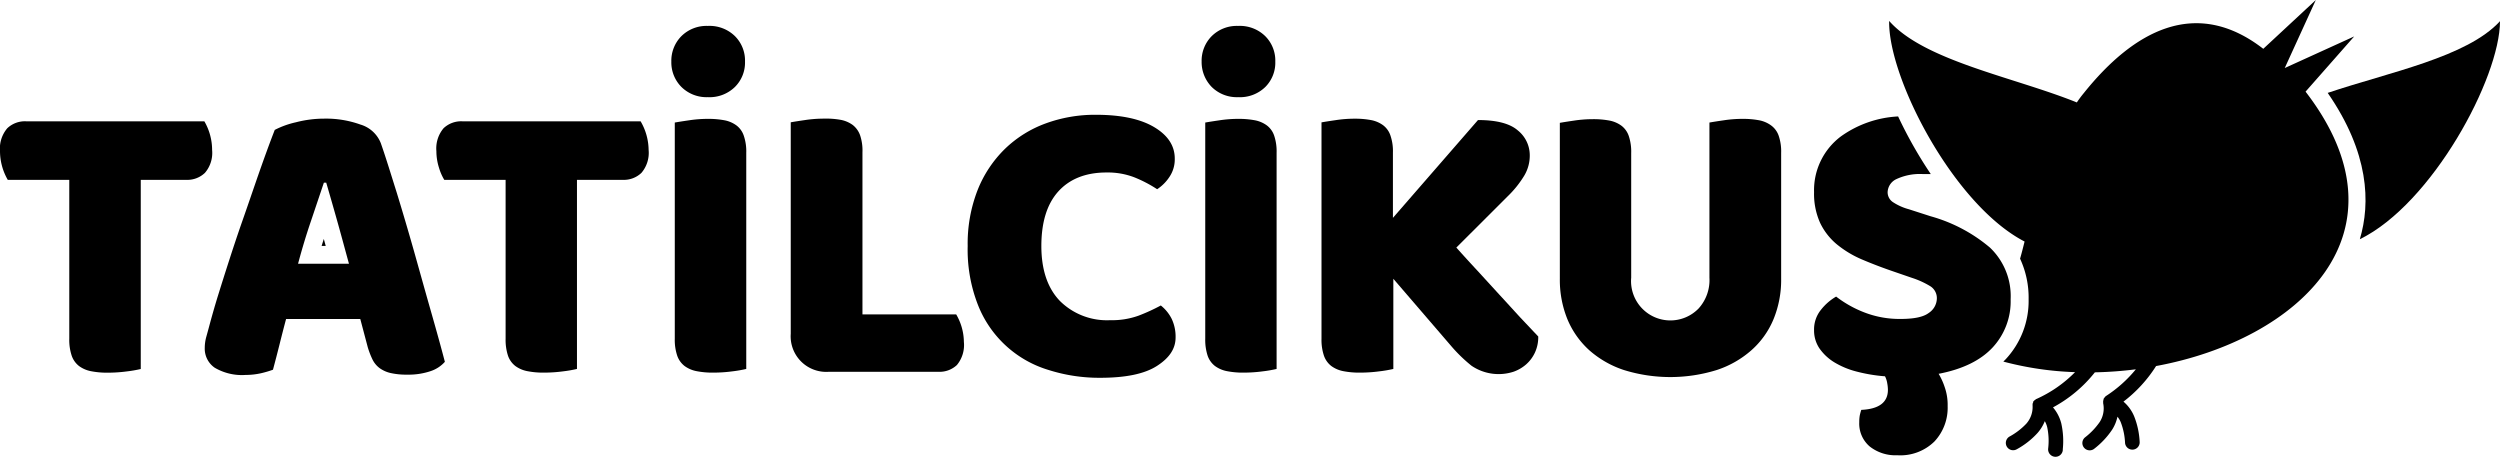 <svg xmlns="http://www.w3.org/2000/svg" viewBox="0 0 421.47 77.03"><defs><style>.cls-1{fill-rule:evenodd;}</style></defs><title>tatilcikus-logo-black</title><g id="Layer_2" data-name="Layer 2"><g id="Layer_1-2" data-name="Layer 1"><g id="Layer_2-2" data-name="Layer 2"><g id="Layer_1-2-2" data-name="Layer 1-2"><path d="M54.22,41.46h.69c-.11-.39-.21-.79-.32-1.18C54.46,40.67,54.34,41.07,54.22,41.46Z"/><path d="M34.45,20.45H4.37a4.31,4.31,0,0,0-3.14,1.17A5.27,5.27,0,0,0,0,25.49a9.75,9.75,0,0,0,1.31,4.83H11.68V57.09A8.39,8.39,0,0,0,12.1,60a3.75,3.75,0,0,0,1.24,1.72,5,5,0,0,0,2,.86,13.89,13.89,0,0,0,2.8.25,24.49,24.49,0,0,0,3.21-.21,21.13,21.13,0,0,0,2.38-.41V30.32h7.69a4.28,4.28,0,0,0,3.13-1.18,5.16,5.16,0,0,0,1.21-3.86,9.64,9.64,0,0,0-1.31-4.83Z"/><path d="M69.78,42.29q-1.44-5.07-2.9-9.83c-1-3.17-1.86-6-2.69-8.35A5.3,5.3,0,0,0,60.77,21a17.09,17.09,0,0,0-6.1-1,19,19,0,0,0-4.8.62,14.64,14.64,0,0,0-3.55,1.28c-.32.83-.77,2-1.35,3.59s-1.2,3.34-1.89,5.34S41.65,35,40.87,37.22s-1.52,4.45-2.21,6.59-1.32,4.13-1.9,6-1,3.38-1.34,4.62c-.23.87-.44,1.63-.62,2.28a7,7,0,0,0-.28,1.93A3.89,3.89,0,0,0,36.21,62a9.06,9.06,0,0,0,5.21,1.21,11.91,11.91,0,0,0,2.6-.29,17,17,0,0,0,2-.59c.37-1.38.74-2.8,1.11-4.28s.73-2.89,1.1-4.27H60.74L62,58.54a14.05,14.05,0,0,0,.8,2.07A4,4,0,0,0,64,62.06a5.11,5.11,0,0,0,1.86.83,12,12,0,0,0,2.8.27,11.61,11.61,0,0,0,3.93-.59A5.57,5.57,0,0,0,75,61c-.66-2.53-1.47-5.44-2.41-8.73S70.73,45.66,69.78,42.29ZM50.25,44.46c.65-2.44,1.37-4.84,2.18-7.21L54.6,30.8H55c.55,1.89,1.16,4,1.83,6.38s1.32,4.8,2,7.28Z"/><path d="M108,20.45H77.92a4.31,4.31,0,0,0-3.14,1.17,5.28,5.28,0,0,0-1.21,3.87A9.22,9.22,0,0,0,74,28.25a8.66,8.66,0,0,0,.9,2.07H85.24V57.09a8.63,8.63,0,0,0,.41,2.9,3.75,3.75,0,0,0,1.24,1.72,5,5,0,0,0,2,.86,13.79,13.79,0,0,0,2.79.25,24.49,24.49,0,0,0,3.21-.21,21.13,21.13,0,0,0,2.38-.41V30.32H105a4.28,4.28,0,0,0,3.14-1.18,5.2,5.2,0,0,0,1.21-3.86A9.79,9.79,0,0,0,108,20.45Z"/><path d="M119.32,16.38a6.11,6.11,0,0,0,4.59-1.73,5.79,5.79,0,0,0,1.69-4.27,5.81,5.81,0,0,0-1.69-4.28,6.11,6.11,0,0,0-4.59-1.73,6,6,0,0,0-4.45,1.73,5.89,5.89,0,0,0-1.69,4.28,5.87,5.87,0,0,0,1.69,4.27A6,6,0,0,0,119.32,16.38Z"/><path d="M124.15,21.14a5,5,0,0,0-2-.86,14.57,14.57,0,0,0-2.8-.24,21,21,0,0,0-3.17.24c-1.11.16-1.91.29-2.42.38V57.09a8.39,8.39,0,0,0,.42,2.9,3.75,3.75,0,0,0,1.24,1.72,5,5,0,0,0,2,.86,13.89,13.89,0,0,0,2.8.25,24.49,24.49,0,0,0,3.21-.21,21.13,21.13,0,0,0,2.38-.41V25.76a8.11,8.11,0,0,0-.42-2.89A3.59,3.59,0,0,0,124.15,21.14Z"/><path d="M161.2,53H145.4V25.69A8.08,8.08,0,0,0,145,22.8a3.83,3.83,0,0,0-1.24-1.73,5,5,0,0,0-2-.86,13.68,13.68,0,0,0-2.86-.21,21.28,21.28,0,0,0-3.18.24c-1.1.16-1.91.29-2.41.38V56.26a6,6,0,0,0,5.55,6.42,6.31,6.31,0,0,0,.87,0h18.49a4.26,4.26,0,0,0,3.1-1.14,5.29,5.29,0,0,0,1.18-3.9A9.4,9.4,0,0,0,161.2,53Z"/><path d="M195.7,51.5a31.91,31.91,0,0,1-3.76,1.72,13.22,13.22,0,0,1-4.79.76,11.25,11.25,0,0,1-8.46-3.24q-3.12-3.24-3.13-9.25c0-4,.94-7.06,2.82-9.17s4.6-3.24,8.15-3.24a12.43,12.43,0,0,1,4.72.82,21.78,21.78,0,0,1,3.83,2,7.16,7.16,0,0,0,2.07-2.07,5.28,5.28,0,0,0,.9-3.1q0-3.24-3.49-5.31t-9.83-2.07a24.18,24.18,0,0,0-8.42,1.45,19.53,19.53,0,0,0-6.86,4.27A20,20,0,0,0,164.83,32a24.78,24.78,0,0,0-1.69,9.48,25.5,25.5,0,0,0,1.76,10,18.49,18.49,0,0,0,11.9,10.9,28.18,28.18,0,0,0,8.69,1.31c4.28,0,7.46-.65,9.56-2s3.14-2.91,3.14-4.8a7,7,0,0,0-.66-3.14A6.75,6.75,0,0,0,195.7,51.5Z"/><path d="M213.57,21.14a5,5,0,0,0-2-.86,14.57,14.57,0,0,0-2.8-.24,21,21,0,0,0-3.17.24c-1.1.16-1.91.29-2.41.38V57.09a8.63,8.63,0,0,0,.41,2.9,3.75,3.75,0,0,0,1.24,1.72,5,5,0,0,0,2,.86,13.79,13.79,0,0,0,2.79.25,24.49,24.49,0,0,0,3.21-.21,21.13,21.13,0,0,0,2.38-.41V25.76a8.33,8.33,0,0,0-.41-2.89A3.59,3.59,0,0,0,213.57,21.14Z"/><path d="M208.74,16.38a6.11,6.11,0,0,0,4.59-1.73A5.79,5.79,0,0,0,215,10.38a5.81,5.81,0,0,0-1.69-4.28,6.11,6.11,0,0,0-4.59-1.73,6,6,0,0,0-4.45,1.73,5.89,5.89,0,0,0-1.69,4.28,6,6,0,0,0,1.69,4.27A6,6,0,0,0,208.74,16.38Z"/><path d="M252.77,49.67l-3.66-4c-1.24-1.33-2.43-2.64-3.59-3.93l8.63-8.62A17.24,17.24,0,0,0,257,29.56a6.58,6.58,0,0,0,.9-3.38,5.36,5.36,0,0,0-2-4.18q-2-1.76-6.73-1.76L234.83,36.73v-11a8.11,8.11,0,0,0-.42-2.89,3.59,3.59,0,0,0-1.24-1.73,5,5,0,0,0-2-.86,14.47,14.47,0,0,0-2.79-.24,21,21,0,0,0-3.17.24c-1.11.16-1.91.29-2.42.38V57.09a8.39,8.39,0,0,0,.42,2.9,3.75,3.75,0,0,0,1.24,1.72,5,5,0,0,0,2,.86,13.89,13.89,0,0,0,2.8.25,25,25,0,0,0,3.24-.21,21.65,21.65,0,0,0,2.41-.41V47l9.73,11.31a25.4,25.4,0,0,0,3.45,3.35,8.12,8.12,0,0,0,7.11,1,6.49,6.49,0,0,0,2.11-1.24,6.06,6.06,0,0,0,1.48-2,6.21,6.21,0,0,0,.55-2.69l-3.07-3.25C255.12,52.24,254,51,252.77,49.67Z"/><path d="M298.58,21.14a5,5,0,0,0-2-.86,14.57,14.57,0,0,0-2.8-.24,21,21,0,0,0-3.17.24c-1.11.16-1.91.29-2.42.38V46.81A7.13,7.13,0,0,1,286.37,52,6.63,6.63,0,0,1,275,46.81v-21a8.33,8.33,0,0,0-.41-2.89,3.64,3.64,0,0,0-1.24-1.73,5,5,0,0,0-2-.86,14.47,14.47,0,0,0-2.79-.24,21.28,21.28,0,0,0-3.18.24c-1.1.16-1.91.29-2.41.38V47a17.59,17.59,0,0,0,1.27,6.8,14.59,14.59,0,0,0,3.7,5.25,16.69,16.69,0,0,0,5.86,3.34,26.39,26.39,0,0,0,15.59,0,16.65,16.65,0,0,0,5.87-3.34A14.24,14.24,0,0,0,299,53.8a17.41,17.41,0,0,0,1.28-6.8V25.76a8.11,8.11,0,0,0-.42-2.89A3.61,3.61,0,0,0,298.58,21.14Z"/><path d="M310.35,23a11.33,11.33,0,0,0-4.52,9.39,11.94,11.94,0,0,0,1,5.14,10.64,10.64,0,0,0,2.79,3.62,17.34,17.34,0,0,0,4.28,2.59c1.66.71,3.49,1.41,5.52,2.1l2.9,1a14.47,14.47,0,0,1,3.1,1.41,2.37,2.37,0,0,1,1.11,2.11,3,3,0,0,1-1.38,2.41c-.92.69-2.51,1-4.76,1a16.41,16.41,0,0,1-6.11-1.11A18.89,18.89,0,0,1,309.55,50,9,9,0,0,0,307,52.22a5.24,5.24,0,0,0-1.17,3.42,5.4,5.4,0,0,0,.89,3.07,8.33,8.33,0,0,0,2.49,2.35A13.84,13.84,0,0,0,313,62.64a26.92,26.92,0,0,0,4.79.8,3.91,3.91,0,0,1,.38,1.2,6.36,6.36,0,0,1,.11,1.07c0,2.12-1.49,3.25-4.49,3.39-.09.27-.17.56-.24.86a6.08,6.08,0,0,0-.1,1.2,5.07,5.07,0,0,0,1.76,4.11,7,7,0,0,0,4.65,1.48,8.19,8.19,0,0,0,6.28-2.34,8.31,8.31,0,0,0,2.21-5.94,9.11,9.11,0,0,0-.52-3.27,11,11,0,0,0-1-2.18q6.09-1.17,9.14-4.48a11.42,11.42,0,0,0,3-8.07,11.28,11.28,0,0,0-3.49-8.73,26.41,26.41,0,0,0-10-5.28l-3.66-1.18a9.28,9.28,0,0,1-2.69-1.2,2,2,0,0,1-.9-1.69,2.53,2.53,0,0,1,1.45-2.18,9.34,9.34,0,0,1,4.56-.86h1.27A73.39,73.39,0,0,1,320,19.63,18.14,18.14,0,0,0,310.35,23Z"/><path class="cls-1" d="M392.42,15.66c7,10.12,7.24,18.55,5.42,24.67C410,34.39,421.46,13.18,421.47,3.57,415.92,9.64,402.78,12.17,392.42,15.66Z"/><path class="cls-1" d="M396.89,6.14l-11.71,5.33L390.42,0l-8.86,8.23c-11.38-8.83-21.88-3-30.26,7.47a18.82,18.82,0,0,0-1.17,1.57c-10.58-4.27-25.7-7-31.64-13.74-.19,9.59,10.86,31,22.83,37.19-.25,1-.5,2-.76,2.89A15.62,15.62,0,0,1,342,50.47a14.4,14.4,0,0,1-3.88,10.11l-.38.38a53.75,53.75,0,0,0,12.09,1.78,21.44,21.44,0,0,1-6.53,4.53.11.11,0,0,0-.09.06l-.19.13c-.06.06-.13.12-.19.19s-.05,0-.06.07a.39.39,0,0,0,0,.11l-.1.24v.36a4.24,4.24,0,0,1-1.06,3,11.42,11.42,0,0,1-2.85,2.18,1.24,1.24,0,0,0-.43,1.69,1.23,1.23,0,0,0,1.69.43A13.32,13.32,0,0,0,343.5,73a6.88,6.88,0,0,0,1.23-2,4.1,4.1,0,0,1,.4,1,11.1,11.1,0,0,1,.17,3.59A1.25,1.25,0,0,0,346.38,77a1.24,1.24,0,0,0,1.38-1.08.86.86,0,0,0,0-.16,13.65,13.65,0,0,0-.25-4.37,6.69,6.69,0,0,0-1.4-2.71,22.73,22.73,0,0,0,7.06-5.91,63.86,63.86,0,0,0,6.91-.51,21.79,21.79,0,0,1-5,4.48l-.08.07c-.05,0-.11.1-.16.16l-.16.21-.05.08v.12a1.1,1.1,0,0,0-.06.26.81.81,0,0,0,0,.22V68a4.23,4.23,0,0,1-.58,3.14,11.77,11.77,0,0,1-2.48,2.6,1.23,1.23,0,0,0,1.57,1.9,13.61,13.61,0,0,0,3-3.2,6.67,6.67,0,0,0,.9-2.19,4.08,4.08,0,0,1,.55.92,11.11,11.11,0,0,1,.73,3.51,1.23,1.23,0,1,0,2.46-.22h0a13.4,13.4,0,0,0-.93-4.28,6.58,6.58,0,0,0-1.8-2.47,23,23,0,0,0,5.5-6c23.95-4.42,43.56-22.4,25.2-46.26Z"/></g></g></g></g></svg>